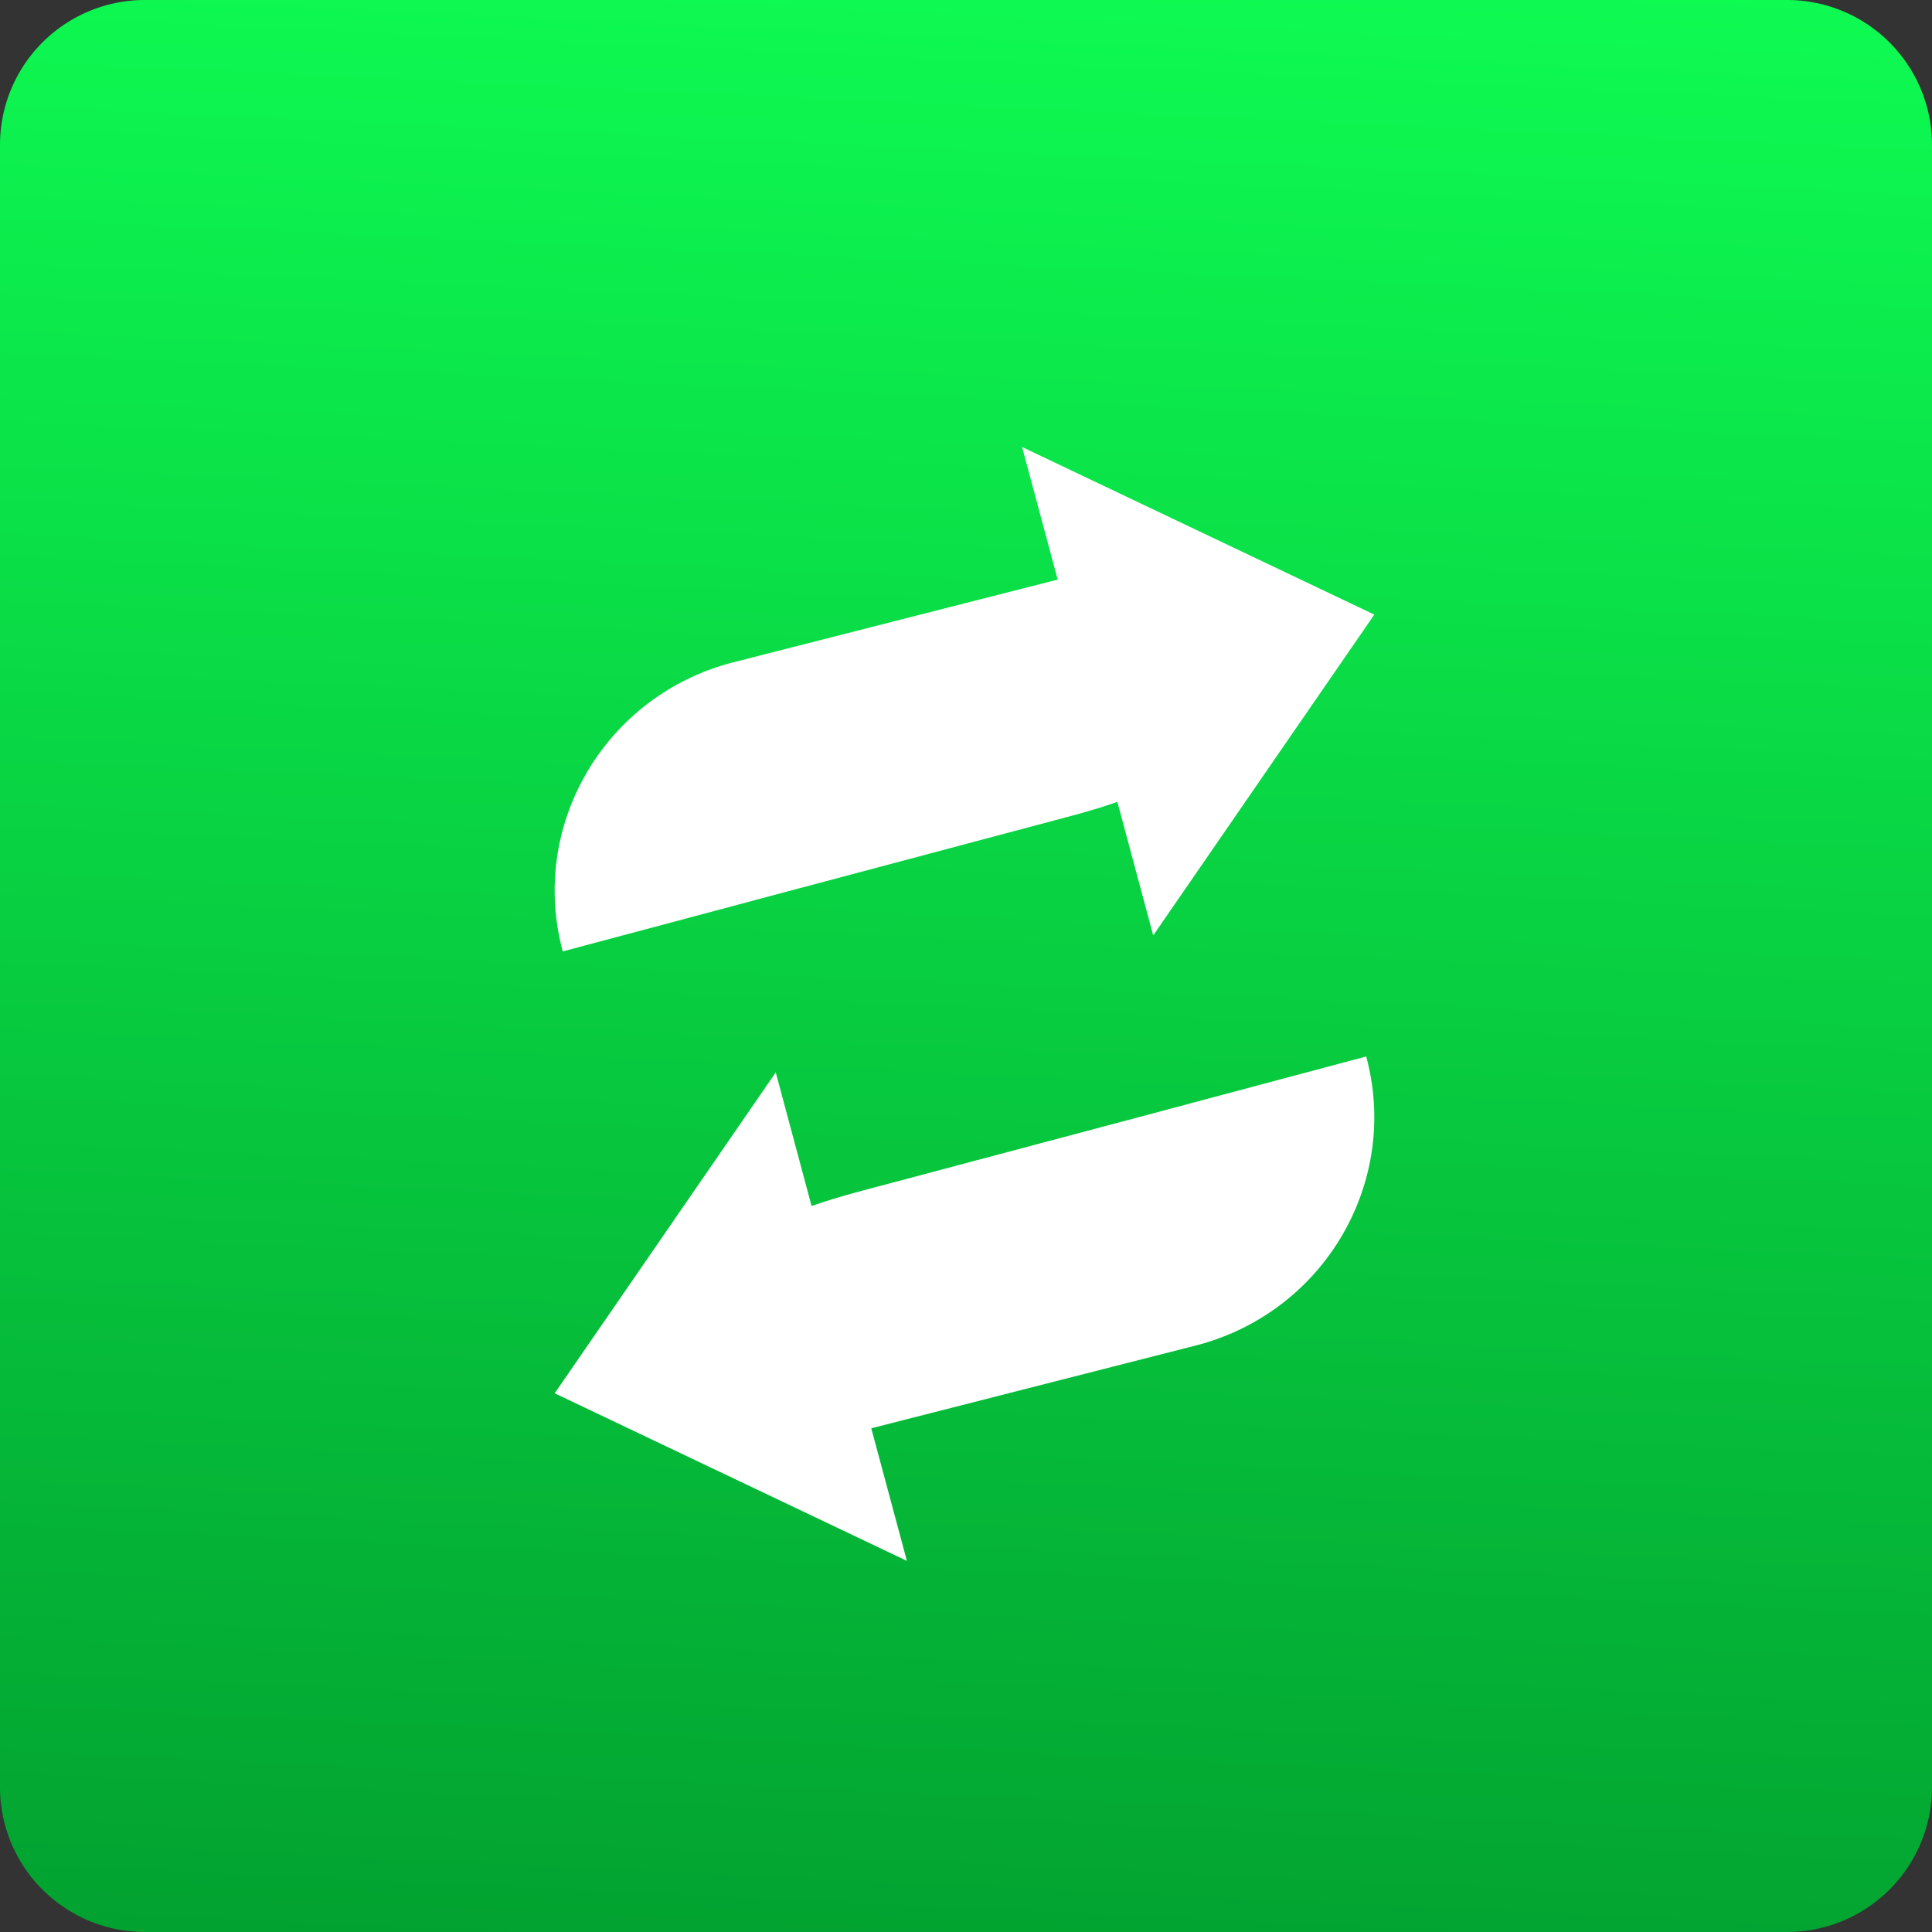 <svg width="40" height="40" fill="none" xmlns="http://www.w3.org/2000/svg"><rect width="100%" height="100%" fill="#333333" stroke="none"/><g clip-path="url(#clip0_908_883)" fill-rule="evenodd" clip-rule="evenodd"><path d="M0 3a3 3 0 013-3h34a3 3 0 013 3v34a3 3 0 01-3 3H3a3 3 0 01-3-3V3z" fill="url(#paint0_linear_908_883)"/><path d="M28.454 12.724l-4.578 6.643-.742-2.766c-.27.097-.577.189-.923.283l-.131.035-5.677 1.511-4.752 1.268c-.693-2.573.828-5.22 3.405-5.952l.08-.022L21.898 12l-.737-2.745 7.293 3.47zm-16.97 16.123l4.577-6.644.742 2.767c.27-.096.577-.19.923-.284l.13-.035 5.678-1.51 4.752-1.268c.693 2.573-.829 5.219-3.405 5.951l-.08.022-6.762 1.725.737 2.745-7.293-3.47z" fill="#fff"/></g><defs><linearGradient id="paint0_linear_908_883" x1="36.25" y1="48.438" x2="38.509" y2="0" gradientUnits="userSpaceOnUse"><stop stop-color="#00932A"/><stop offset="1" stop-color="#0EFB52"/></linearGradient><clipPath id="clip0_908_883"><path fill="#fff" d="M0 0h40v40H0z"/></clipPath></defs></svg>